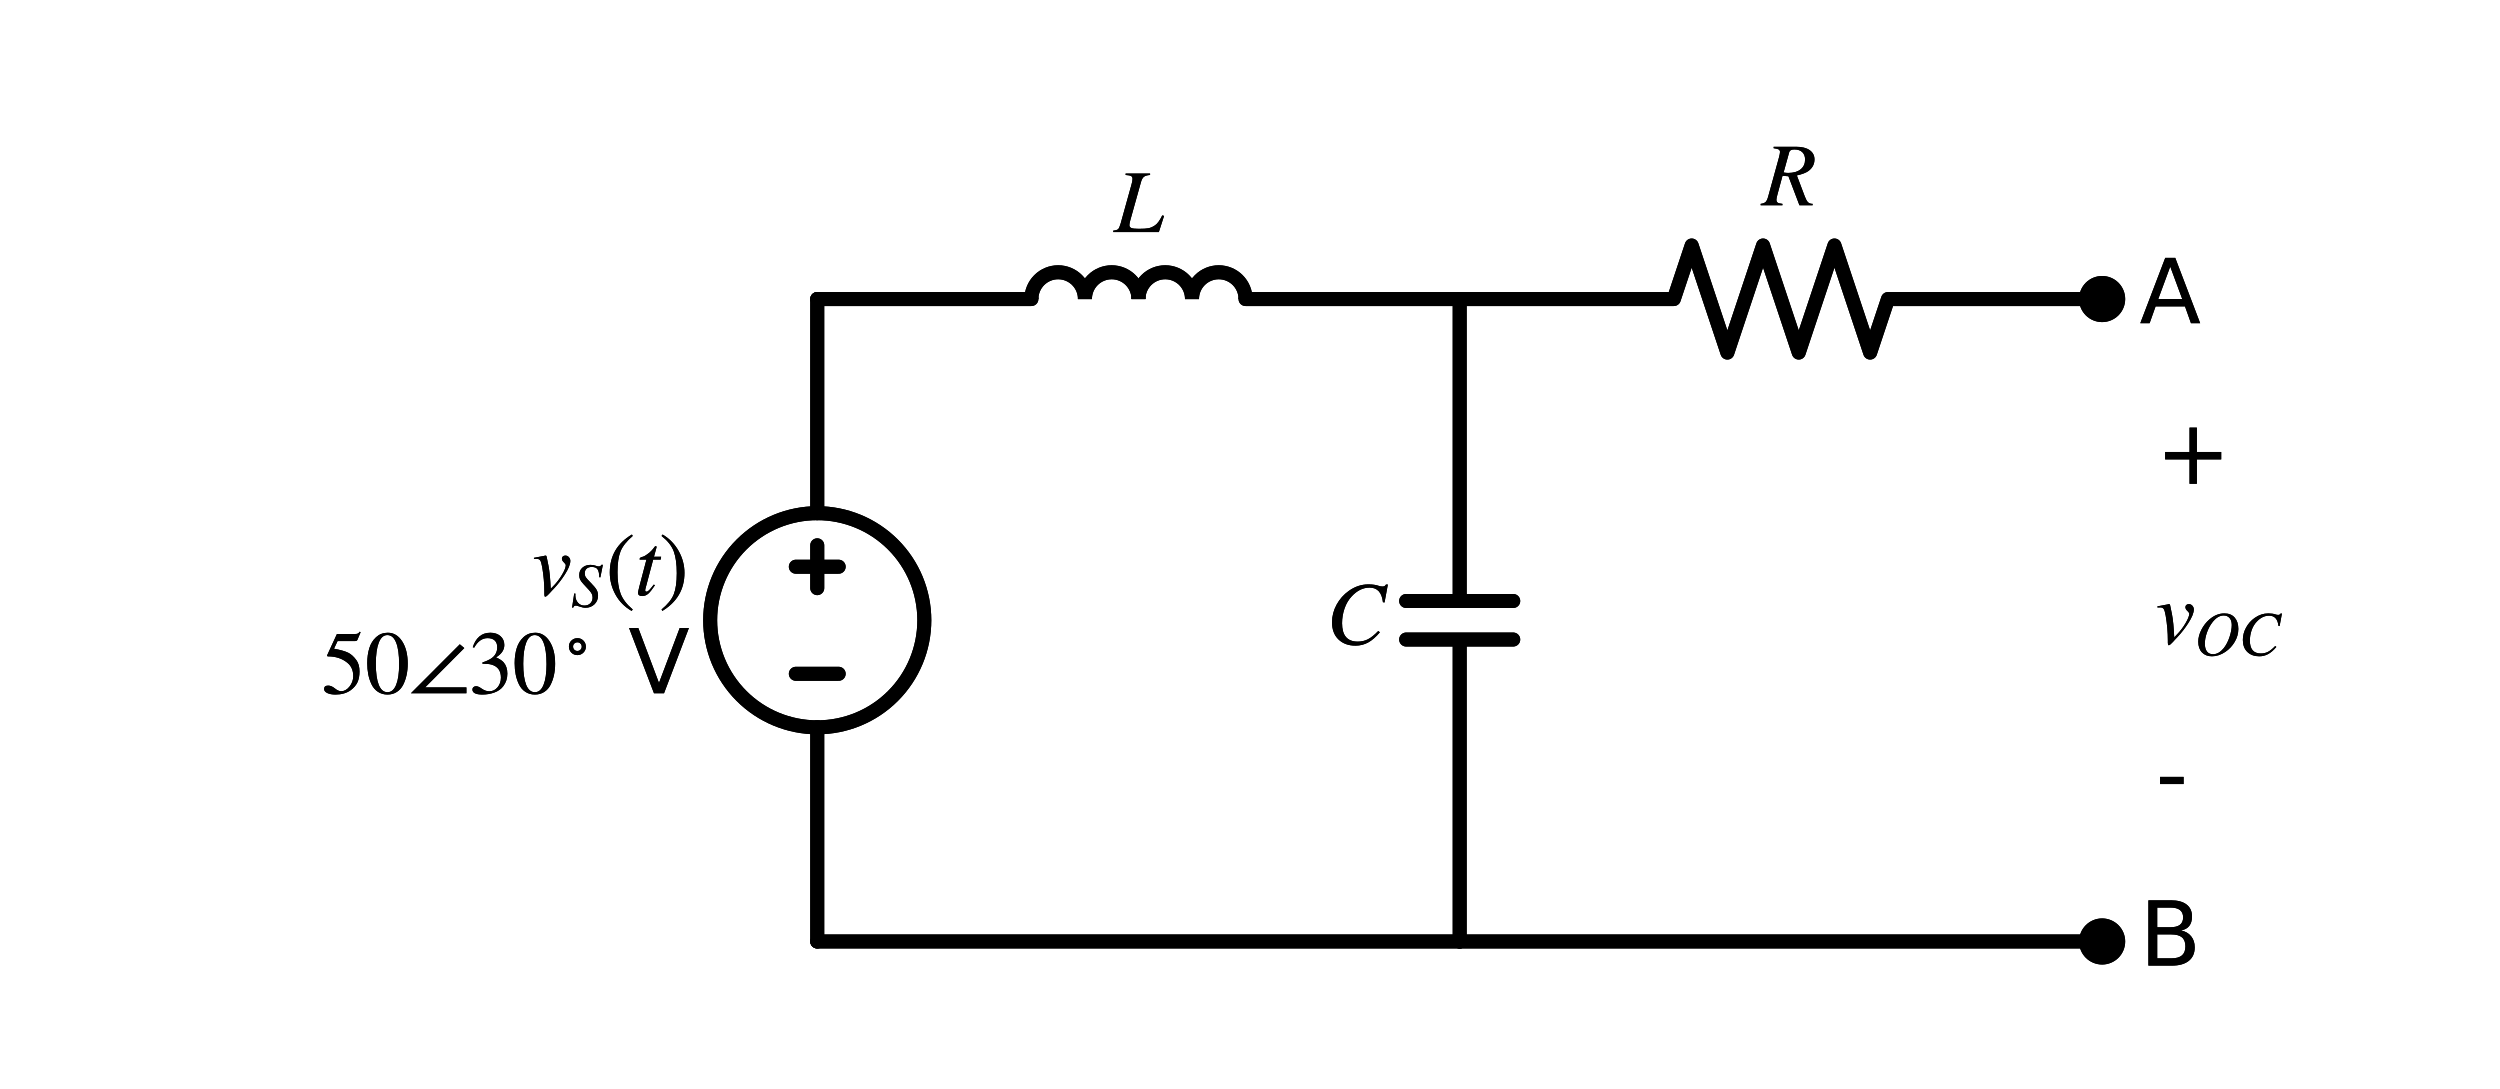 <?xml version="1.0" encoding="utf-8" standalone="no"?>
<!DOCTYPE svg PUBLIC "-//W3C//DTD SVG 1.1//EN"
  "http://www.w3.org/Graphics/SVG/1.1/DTD/svg11.dtd">
<svg xmlns:xlink="http://www.w3.org/1999/xlink" width="357.232pt" height="155.67pt" viewBox="0 0 357.232 155.67" xmlns="http://www.w3.org/2000/svg" version="1.1">
 <defs>
  <style type="text/css">*{stroke-linejoin: round; stroke-linecap: butt}</style>
 </defs>
 <g id="figure_1">
  <g id="patch_1">
   <path d="M 0 155.67 
L 357.232 155.67 
L 357.232 0 
L 0 0 
L 0 155.67 
z
" style="fill: none"/>
  </g>
  <g id="axes_1">
   <g id="patch_2">
    <path d="M 116.779 103.93 
C 120.836 103.93 124.728 102.318 127.597 99.449 
C 130.466 96.58 132.079 92.688 132.079 88.63 
C 132.079 84.572 130.466 80.68 127.597 77.811 
C 124.728 74.942 120.836 73.33 116.779 73.33 
C 112.721 73.33 108.829 74.942 105.96 77.811 
C 103.091 80.68 101.479 84.572 101.479 88.63 
C 101.479 92.688 103.091 96.58 105.96 99.449 
C 108.829 102.318 112.721 103.93 116.779 103.93 
L 116.779 103.93 
z
" clip-path="url(#p5e983634f5)" style="fill: none; stroke: #000000; stroke-width: 2; stroke-linejoin: miter"/>
   </g>
   <g id="patch_3">
    <path d="M 155.029 42.73 
C 155.029 41.716 154.625 40.742 153.908 40.025 
C 153.191 39.308 152.218 38.905 151.204 38.905 
C 150.19 38.905 149.216 39.308 148.499 40.025 
C 147.782 40.742 147.379 41.716 147.379 42.73 
" clip-path="url(#p5e983634f5)" style="fill: none; stroke: #000000; stroke-width: 2; stroke-linejoin: miter"/>
   </g>
   <g id="patch_4">
    <path d="M 162.679 42.73 
C 162.679 41.716 162.275 40.742 161.558 40.025 
C 160.841 39.308 159.868 38.905 158.854 38.905 
C 157.84 38.905 156.866 39.308 156.149 40.025 
C 155.432 40.742 155.029 41.716 155.029 42.73 
" clip-path="url(#p5e983634f5)" style="fill: none; stroke: #000000; stroke-width: 2; stroke-linejoin: miter"/>
   </g>
   <g id="patch_5">
    <path d="M 170.329 42.73 
C 170.329 41.716 169.925 40.742 169.208 40.025 
C 168.491 39.308 167.518 38.905 166.504 38.905 
C 165.49 38.905 164.516 39.308 163.799 40.025 
C 163.082 40.742 162.679 41.716 162.679 42.73 
" clip-path="url(#p5e983634f5)" style="fill: none; stroke: #000000; stroke-width: 2; stroke-linejoin: miter"/>
   </g>
   <g id="patch_6">
    <path d="M 177.979 42.73 
C 177.979 41.716 177.575 40.742 176.858 40.025 
C 176.141 39.308 175.168 38.905 174.154 38.905 
C 173.14 38.905 172.166 39.308 171.449 40.025 
C 170.732 40.742 170.329 41.716 170.329 42.73 
" clip-path="url(#p5e983634f5)" style="fill: none; stroke: #000000; stroke-width: 2; stroke-linejoin: miter"/>
   </g>
   <g id="patch_7">
    <path d="M 116.779 103.93 
C 120.836 103.93 124.728 102.318 127.597 99.449 
C 130.466 96.58 132.079 92.688 132.079 88.63 
C 132.079 84.572 130.466 80.68 127.597 77.811 
C 124.728 74.942 120.836 73.33 116.779 73.33 
C 112.721 73.33 108.829 74.942 105.96 77.811 
C 103.091 80.68 101.479 84.572 101.479 88.63 
C 101.479 92.688 103.091 96.58 105.96 99.449 
C 108.829 102.318 112.721 103.93 116.779 103.93 
L 116.779 103.93 
z
" clip-path="url(#p5e983634f5)" style="fill: none; stroke: #000000; stroke-width: 2; stroke-linejoin: miter"/>
   </g>
   <g id="patch_8">
    <path d="M 155.029 42.73 
C 155.029 41.716 154.625 40.742 153.908 40.025 
C 153.191 39.308 152.218 38.905 151.204 38.905 
C 150.19 38.905 149.216 39.308 148.499 40.025 
C 147.782 40.742 147.379 41.716 147.379 42.73 
" clip-path="url(#p5e983634f5)" style="fill: none; stroke: #000000; stroke-width: 2; stroke-linejoin: miter"/>
   </g>
   <g id="patch_9">
    <path d="M 162.679 42.73 
C 162.679 41.716 162.275 40.742 161.558 40.025 
C 160.841 39.308 159.868 38.905 158.854 38.905 
C 157.84 38.905 156.866 39.308 156.149 40.025 
C 155.432 40.742 155.029 41.716 155.029 42.73 
" clip-path="url(#p5e983634f5)" style="fill: none; stroke: #000000; stroke-width: 2; stroke-linejoin: miter"/>
   </g>
   <g id="patch_10">
    <path d="M 170.329 42.73 
C 170.329 41.716 169.925 40.742 169.208 40.025 
C 168.491 39.308 167.518 38.905 166.504 38.905 
C 165.49 38.905 164.516 39.308 163.799 40.025 
C 163.082 40.742 162.679 41.716 162.679 42.73 
" clip-path="url(#p5e983634f5)" style="fill: none; stroke: #000000; stroke-width: 2; stroke-linejoin: miter"/>
   </g>
   <g id="patch_11">
    <path d="M 177.979 42.73 
C 177.979 41.716 177.575 40.742 176.858 40.025 
C 176.141 39.308 175.168 38.905 174.154 38.905 
C 173.14 38.905 172.166 39.308 171.449 40.025 
C 170.732 40.742 170.329 41.716 170.329 42.73 
" clip-path="url(#p5e983634f5)" style="fill: none; stroke: #000000; stroke-width: 2; stroke-linejoin: miter"/>
   </g>
   <g id="line2d_1">
    <path d="M 116.779 134.53 
L 116.779 103.93 
L 116.779 103.93 
M 116.779 73.33 
L 116.779 73.33 
L 116.779 42.73 
" clip-path="url(#p5e983634f5)" style="fill: none; stroke: #000000; stroke-width: 2; stroke-linecap: round"/>
   </g>
   <g id="line2d_2">
    <path d="M 119.839 96.28 
L 113.719 96.28 
" clip-path="url(#p5e983634f5)" style="fill: none; stroke: #000000; stroke-width: 2; stroke-linecap: round"/>
   </g>
   <g id="line2d_3">
    <path d="M 116.779 84.04 
L 116.779 77.92 
" clip-path="url(#p5e983634f5)" style="fill: none; stroke: #000000; stroke-width: 2; stroke-linecap: round"/>
   </g>
   <g id="line2d_4">
    <path d="M 119.839 80.98 
L 113.719 80.98 
" clip-path="url(#p5e983634f5)" style="fill: none; stroke: #000000; stroke-width: 2; stroke-linecap: round"/>
   </g>
   <g id="line2d_5">
    <path d="M 116.779 42.73 
L 147.379 42.73 
M 177.979 42.73 
L 208.579 42.73 
" clip-path="url(#p5e983634f5)" style="fill: none; stroke: #000000; stroke-width: 2; stroke-linecap: round"/>
   </g>
   <g id="line2d_6">
    <path d="M 208.579 42.73 
L 239.179 42.73 
L 241.729 35.08 
L 246.829 50.38 
L 251.929 35.08 
L 257.029 50.38 
L 262.129 35.08 
L 267.229 50.38 
L 269.779 42.73 
L 300.379 42.73 
" clip-path="url(#p5e983634f5)" style="fill: none; stroke: #000000; stroke-width: 2; stroke-linecap: round"/>
   </g>
   <g id="line2d_7">
    <path d="M 208.579 42.73 
L 208.579 85.876 
M 216.229 85.876 
L 200.929 85.876 
M 216.229 91.384 
L 200.929 91.384 
M 208.579 91.384 
L 208.579 134.53 
" clip-path="url(#p5e983634f5)" style="fill: none; stroke: #000000; stroke-width: 2; stroke-linecap: round"/>
   </g>
   <g id="line2d_8">
    <path d="M 208.579 134.53 
L 254.479 134.53 
L 300.379 134.53 
" clip-path="url(#p5e983634f5)" style="fill: none; stroke: #000000; stroke-width: 2; stroke-linecap: round"/>
   </g>
   <g id="line2d_9">
    <path d="M 208.579 134.53 
L 162.679 134.53 
L 116.779 134.53 
" clip-path="url(#p5e983634f5)" style="fill: none; stroke: #000000; stroke-width: 2; stroke-linecap: round"/>
   </g>
   <g id="line2d_10">
    <path d="M 116.779 134.53 
L 116.779 103.93 
L 116.779 103.93 
M 116.779 73.33 
L 116.779 73.33 
L 116.779 42.73 
" clip-path="url(#p5e983634f5)" style="fill: none; stroke: #000000; stroke-width: 2; stroke-linecap: round"/>
   </g>
   <g id="line2d_11">
    <path d="M 119.839 96.28 
L 113.719 96.28 
" clip-path="url(#p5e983634f5)" style="fill: none; stroke: #000000; stroke-width: 2; stroke-linecap: round"/>
   </g>
   <g id="line2d_12">
    <path d="M 116.779 84.04 
L 116.779 77.92 
" clip-path="url(#p5e983634f5)" style="fill: none; stroke: #000000; stroke-width: 2; stroke-linecap: round"/>
   </g>
   <g id="line2d_13">
    <path d="M 119.839 80.98 
L 113.719 80.98 
" clip-path="url(#p5e983634f5)" style="fill: none; stroke: #000000; stroke-width: 2; stroke-linecap: round"/>
   </g>
   <g id="line2d_14">
    <path d="M 116.779 42.73 
L 147.379 42.73 
M 177.979 42.73 
L 208.579 42.73 
" clip-path="url(#p5e983634f5)" style="fill: none; stroke: #000000; stroke-width: 2; stroke-linecap: round"/>
   </g>
   <g id="line2d_15">
    <path d="M 208.579 42.73 
L 239.179 42.73 
L 241.729 35.08 
L 246.829 50.38 
L 251.929 35.08 
L 257.029 50.38 
L 262.129 35.08 
L 267.229 50.38 
L 269.779 42.73 
L 300.379 42.73 
" clip-path="url(#p5e983634f5)" style="fill: none; stroke: #000000; stroke-width: 2; stroke-linecap: round"/>
   </g>
   <g id="line2d_16">
    <path d="M 208.579 42.73 
L 208.579 85.876 
M 216.229 85.876 
L 200.929 85.876 
M 216.229 91.384 
L 200.929 91.384 
M 208.579 91.384 
L 208.579 134.53 
" clip-path="url(#p5e983634f5)" style="fill: none; stroke: #000000; stroke-width: 2; stroke-linecap: round"/>
   </g>
   <g id="line2d_17">
    <path d="M 208.579 134.53 
L 254.479 134.53 
L 300.379 134.53 
" clip-path="url(#p5e983634f5)" style="fill: none; stroke: #000000; stroke-width: 2; stroke-linecap: round"/>
   </g>
   <g id="line2d_18">
    <path d="M 208.579 134.53 
L 162.679 134.53 
L 116.779 134.53 
" clip-path="url(#p5e983634f5)" style="fill: none; stroke: #000000; stroke-width: 2; stroke-linecap: round"/>
   </g>
   <g id="text_1">
    <g clip-path="url(#p5e983634f5)">
     <!-- $v_S(t)$ -->
     <g transform="translate(76.044 85.081)scale(0.125 -0.125)">
      <defs>
       <path id="STIXGeneral-Italic-76" d="M 1325 448 
L 1523 653 
Q 1869 1005 2134 1456 
Q 2400 1907 2400 2131 
Q 2400 2208 2285 2317 
Q 2125 2458 2125 2605 
Q 2125 2701 2195 2761 
Q 2266 2822 2368 2822 
Q 2522 2822 2624 2704 
Q 2726 2586 2726 2445 
Q 2726 2074 2323 1453 
Q 1971 909 1562 474 
Q 1504 416 1421 326 
Q 1338 237 1299 192 
Q 1261 147 1200 86 
Q 1139 26 1110 -3 
Q 1082 -32 1043 -64 
Q 1005 -96 979 -105 
Q 954 -115 928 -115 
Q 870 -115 870 58 
L 870 211 
Q 870 1094 717 1990 
Q 653 2355 579 2470 
Q 506 2586 326 2586 
Q 198 2586 128 2579 
L 128 2662 
Q 480 2720 845 2797 
Q 915 2822 973 2822 
Q 1011 2822 1033 2739 
Q 1056 2656 1165 2093 
Q 1280 1510 1325 448 
z
" transform="scale(0.016)"/>
       <path id="STIXGeneral-Italic-53" d="M 3251 4269 
L 2995 2989 
L 2880 3008 
Q 2880 3539 2720 3795 
Q 2560 4051 2118 4051 
Q 1786 4051 1594 3881 
Q 1402 3712 1402 3411 
Q 1402 3168 1504 3005 
Q 1606 2842 2035 2413 
Q 2464 1978 2611 1715 
Q 2758 1453 2758 1133 
Q 2758 589 2390 237 
Q 2022 -115 1466 -115 
Q 1222 -115 800 32 
Q 595 109 499 109 
Q 288 109 224 -96 
L 109 -96 
L 326 1338 
L 454 1325 
Q 442 1267 442 1178 
Q 442 710 701 409 
Q 960 109 1363 109 
Q 1734 109 1968 336 
Q 2202 563 2202 928 
Q 2202 1139 2118 1308 
Q 2035 1478 1818 1715 
L 1568 1984 
Q 1549 2003 1459 2102 
Q 1370 2202 1318 2253 
Q 1030 2560 934 2755 
Q 838 2950 838 3213 
Q 838 3699 1168 3980 
Q 1498 4262 1978 4262 
Q 2310 4262 2522 4173 
Q 2707 4102 2816 4102 
Q 2925 4102 2982 4134 
Q 3040 4166 3104 4269 
L 3251 4269 
z
" transform="scale(0.016)"/>
       <path id="STIXGeneral-Regular-28" d="M 1946 -1030 
L 1869 -1133 
Q 1126 -710 716 32 
Q 307 774 307 1613 
Q 307 3386 1888 4326 
L 1946 4224 
Q 1293 3667 1075 3126 
Q 858 2586 858 1632 
Q 858 685 1082 96 
Q 1306 -493 1946 -1030 
z
" transform="scale(0.016)"/>
       <path id="STIXGeneral-Italic-74" d="M 1894 2739 
L 1862 2534 
L 1325 2534 
L 768 435 
Q 755 384 755 346 
Q 755 243 851 243 
Q 928 243 1030 342 
Q 1133 442 1370 749 
L 1453 704 
Q 1158 256 969 93 
Q 781 -70 538 -70 
Q 243 -70 243 166 
Q 243 230 346 640 
L 845 2534 
L 365 2534 
L 358 2573 
Q 358 2688 570 2733 
Q 730 2771 992 2979 
Q 1254 3187 1421 3437 
Q 1459 3494 1510 3494 
Q 1568 3494 1568 3443 
Q 1568 3411 1562 3398 
L 1382 2739 
L 1894 2739 
z
" transform="scale(0.016)"/>
       <path id="STIXGeneral-Regular-29" d="M 186 4224 
L 262 4326 
Q 992 3891 1408 3148 
Q 1824 2406 1824 1581 
Q 1824 -166 243 -1133 
L 186 -1030 
Q 845 -486 1059 54 
Q 1274 595 1274 1562 
Q 1274 2534 1059 3120 
Q 845 3706 186 4224 
z
" transform="scale(0.016)"/>
      </defs>
      <use xlink:href="#STIXGeneral-Italic-76" transform="translate(0 0.406)"/>
      <use xlink:href="#STIXGeneral-Italic-53" transform="translate(44.4 -12.822)scale(0.7)"/>
      <use xlink:href="#STIXGeneral-Regular-28" transform="translate(83.809 0.406)"/>
      <use xlink:href="#STIXGeneral-Italic-74" transform="translate(117.109 0.406)"/>
      <use xlink:href="#STIXGeneral-Regular-29" transform="translate(144.909 0.406)"/>
     </g>
    </g>
    <g clip-path="url(#p5e983634f5)">
     <!-- $50 \angle 30^\circ$ V -->
     <g transform="translate(45.919 99.078)scale(0.125 -0.125)">
      <defs>
       <path id="STIXGeneral-Regular-35" d="M 2803 4358 
L 2573 3814 
Q 2534 3731 2400 3731 
L 1158 3731 
L 902 3187 
Q 1606 3053 1920 2896 
Q 2234 2739 2502 2368 
Q 2726 2061 2726 1555 
Q 2726 1094 2576 780 
Q 2426 467 2099 224 
Q 1664 -90 1011 -90 
Q 646 -90 422 19 
Q 198 128 198 307 
Q 198 550 486 550 
Q 717 550 960 352 
Q 1210 147 1414 147 
Q 1747 147 2012 480 
Q 2278 813 2278 1229 
Q 2278 1843 1850 2189 
Q 1293 2637 486 2637 
Q 410 2637 410 2688 
L 416 2720 
L 1114 4237 
L 2438 4237 
Q 2547 4237 2608 4269 
Q 2669 4301 2746 4403 
L 2803 4358 
z
" transform="scale(0.016)"/>
       <path id="STIXGeneral-Regular-30" d="M 3046 2112 
Q 3046 1683 2963 1302 
Q 2880 922 2717 602 
Q 2554 282 2266 96 
Q 1978 -90 1600 -90 
Q 1210 -90 915 108 
Q 621 307 461 640 
Q 301 973 227 1350 
Q 154 1728 154 2150 
Q 154 2746 301 3222 
Q 448 3699 790 4012 
Q 1133 4326 1626 4326 
Q 2253 4326 2649 3712 
Q 3046 3098 3046 2112 
z
M 2432 2080 
Q 2432 3091 2217 3625 
Q 2003 4160 1587 4160 
Q 1190 4160 979 3622 
Q 768 3085 768 2106 
Q 768 1120 979 598 
Q 1190 77 1600 77 
Q 2003 77 2217 598 
Q 2432 1120 2432 2080 
z
" transform="scale(0.016)"/>
       <path id="STIXGeneral-Regular-2220" d="M 4115 0 
L 147 0 
L 3642 3501 
L 3962 3232 
L 1165 422 
L 4115 422 
L 4115 0 
z
" transform="scale(0.016)"/>
       <path id="STIXGeneral-Regular-33" d="M 390 3264 
L 288 3290 
Q 435 3770 748 4048 
Q 1062 4326 1542 4326 
Q 1990 4326 2265 4083 
Q 2541 3840 2541 3450 
Q 2541 2925 1946 2566 
Q 2298 2413 2477 2227 
Q 2758 1914 2758 1402 
Q 2758 890 2464 506 
Q 2246 211 1840 60 
Q 1434 -90 979 -90 
Q 262 -90 262 275 
Q 262 378 339 442 
Q 416 506 525 506 
Q 685 506 915 339 
Q 1197 141 1466 141 
Q 1818 141 2058 425 
Q 2298 710 2298 1120 
Q 2298 1856 1632 2048 
Q 1434 2112 979 2112 
L 979 2202 
Q 1338 2323 1517 2432 
Q 2035 2726 2035 3290 
Q 2035 3610 1852 3776 
Q 1670 3942 1344 3942 
Q 768 3942 390 3264 
z
" transform="scale(0.016)"/>
       <path id="STIXGeneral-Regular-2218" d="M 1734 2224 
Q 1984 1971 1984 1612 
Q 1984 1254 1731 1001 
Q 1478 749 1120 749 
Q 755 749 505 1001 
Q 256 1254 256 1626 
Q 256 1984 509 2230 
Q 762 2477 1133 2477 
Q 1485 2477 1734 2224 
z
M 1434 1299 
Q 1562 1427 1562 1612 
Q 1562 1798 1434 1926 
Q 1306 2054 1133 2054 
Q 934 2054 806 1929 
Q 678 1805 678 1626 
Q 678 1427 803 1299 
Q 928 1171 1120 1171 
Q 1306 1171 1434 1299 
z
" transform="scale(0.016)"/>
       <path id="DejaVuSans-20" transform="scale(0.016)"/>
       <path id="DejaVuSans-56" d="M 1831 0 
L 50 4666 
L 709 4666 
L 2188 738 
L 3669 4666 
L 4325 4666 
L 2547 0 
L 1831 0 
z
" transform="scale(0.016)"/>
      </defs>
      <use xlink:href="#STIXGeneral-Regular-35" transform="translate(0 0.094)"/>
      <use xlink:href="#STIXGeneral-Regular-30" transform="translate(50 0.094)"/>
      <use xlink:href="#STIXGeneral-Regular-2220" transform="translate(100 0.094)"/>
      <use xlink:href="#STIXGeneral-Regular-33" transform="translate(168.5 0.094)"/>
      <use xlink:href="#STIXGeneral-Regular-30" transform="translate(218.5 0.094)"/>
      <use xlink:href="#STIXGeneral-Regular-2218" transform="translate(280.151 35.369)scale(0.7)"/>
      <use xlink:href="#DejaVuSans-20" transform="translate(319.169 0.094)"/>
      <use xlink:href="#DejaVuSans-56" transform="translate(350.956 0.094)"/>
     </g>
    </g>
   </g>
   <g id="text_2">
    <g clip-path="url(#p5e983634f5)">
     <!-- $L$ -->
     <g transform="translate(159.179 33.245)scale(0.125 -0.125)">
      <defs>
       <path id="STIXGeneral-Italic-4c" d="M 3578 1152 
L 3206 0 
L -51 0 
L -51 102 
Q 218 128 301 211 
Q 384 294 474 602 
L 1254 3405 
Q 1325 3642 1325 3802 
Q 1325 3942 1225 4000 
Q 1126 4058 832 4077 
L 832 4179 
L 2579 4179 
L 2579 4077 
Q 2285 4058 2147 3955 
Q 2010 3853 1933 3584 
L 1165 838 
Q 1101 595 1101 493 
Q 1101 346 1241 288 
Q 1382 230 1773 230 
Q 2266 230 2480 275 
Q 2694 320 2925 474 
Q 3187 646 3450 1190 
L 3578 1152 
z
" transform="scale(0.016)"/>
      </defs>
      <use xlink:href="#STIXGeneral-Italic-4c" transform="translate(0 0.703)"/>
     </g>
    </g>
   </g>
   <g id="patch_12">
    <path d="M 300.379 45.025 
C 300.987 45.025 301.571 44.783 302.001 44.353 
C 302.432 43.922 302.674 43.339 302.674 42.73 
C 302.674 42.121 302.432 41.538 302.001 41.107 
C 301.571 40.677 300.987 40.435 300.379 40.435 
C 299.77 40.435 299.186 40.677 298.756 41.107 
C 298.325 41.538 298.084 42.121 298.084 42.73 
C 298.084 43.339 298.325 43.922 298.756 44.353 
C 299.186 44.783 299.77 45.025 300.379 45.025 
z
" clip-path="url(#p5e983634f5)" style="stroke: #000000; stroke-width: 2; stroke-linejoin: miter"/>
   </g>
   <g id="text_3">
    <g clip-path="url(#p5e983634f5)">
     <!-- $R$ -->
     <g transform="translate(251.751 29.42)scale(0.125 -0.125)">
      <defs>
       <path id="STIXGeneral-Italic-52" d="M 845 4179 
L 2458 4179 
Q 3078 4179 3420 3936 
Q 3763 3693 3763 3277 
Q 3763 2778 3341 2458 
Q 3091 2266 2502 2131 
L 3072 627 
Q 3181 333 3299 217 
Q 3418 102 3629 102 
L 3629 0 
L 2688 0 
L 1901 2074 
L 1478 2106 
L 1126 806 
Q 1043 512 1043 403 
Q 1043 256 1126 192 
Q 1210 128 1472 102 
L 1472 0 
L -83 0 
L -83 102 
Q 173 134 278 243 
Q 384 352 461 646 
L 1222 3405 
Q 1299 3699 1299 3808 
Q 1299 3923 1210 3987 
Q 1133 4038 845 4077 
L 845 4179 
z
M 1958 3795 
L 1555 2342 
Q 1754 2310 1882 2310 
Q 2451 2310 2771 2566 
Q 3091 2822 3091 3270 
Q 3091 3603 2892 3795 
Q 2694 3987 2323 3987 
Q 2010 3987 1958 3795 
z
" transform="scale(0.016)"/>
      </defs>
      <use xlink:href="#STIXGeneral-Italic-52" transform="translate(0 0.703)"/>
     </g>
    </g>
   </g>
   <g id="text_4">
    <g clip-path="url(#p5e983634f5)">
     <!-- A -->
     <g transform="translate(305.734 46.179)scale(0.125 -0.125)">
      <defs>
       <path id="DejaVuSans-41" d="M 2188 4044 
L 1331 1722 
L 3047 1722 
L 2188 4044 
z
M 1831 4666 
L 2547 4666 
L 4325 0 
L 3669 0 
L 3244 1197 
L 1141 1197 
L 716 0 
L 50 0 
L 1831 4666 
z
" transform="scale(0.016)"/>
      </defs>
      <use xlink:href="#DejaVuSans-41"/>
     </g>
    </g>
   </g>
   <g id="text_5">
    <g clip-path="url(#p5e983634f5)">
     <!-- $C$ -->
     <g transform="translate(189.494 92.079)scale(0.125 -0.125)">
      <defs>
       <path id="STIXGeneral-Italic-43" d="M 4410 4250 
L 4173 2970 
L 4058 2989 
Q 3942 4032 3104 4032 
Q 2406 4032 1830 3411 
Q 1491 3053 1315 2541 
Q 1139 2029 1139 1485 
Q 1139 173 2259 173 
Q 2656 173 2985 339 
Q 3315 506 3725 934 
L 3840 838 
Q 3411 333 2998 109 
Q 2586 -115 2093 -115 
Q 1344 -115 883 329 
Q 422 774 422 1555 
Q 422 2214 748 2812 
Q 1075 3411 1619 3795 
Q 2272 4262 3021 4262 
Q 3462 4262 3770 4154 
Q 3898 4109 4032 4109 
Q 4205 4109 4275 4250 
L 4410 4250 
z
" transform="scale(0.016)"/>
      </defs>
      <use xlink:href="#STIXGeneral-Italic-43" transform="translate(0 0.406)"/>
     </g>
    </g>
   </g>
   <g id="text_6">
    <g clip-path="url(#p5e983634f5)">
     <!-- + -->
     <g transform="translate(308.029 69.129)scale(0.125 -0.125)">
      <defs>
       <path id="DejaVuSans-2b" d="M 2944 4013 
L 2944 2272 
L 4684 2272 
L 4684 1741 
L 2944 1741 
L 2944 0 
L 2419 0 
L 2419 1741 
L 678 1741 
L 678 2272 
L 2419 2272 
L 2419 4013 
L 2944 4013 
z
" transform="scale(0.016)"/>
      </defs>
      <use xlink:href="#DejaVuSans-2b"/>
     </g>
    </g>
   </g>
   <g id="text_7">
    <g clip-path="url(#p5e983634f5)">
     <!-- $v_{OC}$ -->
     <g transform="translate(308.029 92.079)scale(0.125 -0.125)">
      <defs>
       <path id="STIXGeneral-Italic-4f" d="M 4474 2675 
Q 4474 1990 4106 1363 
Q 3738 736 3149 339 
Q 2477 -115 1779 -115 
Q 1146 -115 765 281 
Q 384 678 384 1382 
Q 384 1965 697 2582 
Q 1011 3200 1517 3642 
Q 2234 4262 3034 4262 
Q 3718 4269 4096 3840 
Q 4474 3411 4474 2675 
z
M 3802 3078 
Q 3802 3533 3581 3792 
Q 3360 4051 2976 4051 
Q 2342 4051 1786 3302 
Q 1446 2842 1251 2259 
Q 1056 1677 1056 1178 
Q 1056 653 1270 374 
Q 1485 96 1888 96 
Q 2477 96 2976 704 
Q 3354 1178 3578 1862 
Q 3802 2547 3802 3078 
z
" transform="scale(0.016)"/>
      </defs>
      <use xlink:href="#STIXGeneral-Italic-76" transform="translate(0 0.906)"/>
      <use xlink:href="#STIXGeneral-Italic-4f" transform="translate(44.4 -12.322)scale(0.7)"/>
      <use xlink:href="#STIXGeneral-Italic-43" transform="translate(94.94 -12.322)scale(0.7)"/>
     </g>
    </g>
   </g>
   <g id="text_8">
    <g clip-path="url(#p5e983634f5)">
     <!-- - -->
     <g transform="translate(308.029 115.029)scale(0.125 -0.125)">
      <defs>
       <path id="DejaVuSans-2d" d="M 313 2009 
L 1997 2009 
L 1997 1497 
L 313 1497 
L 313 2009 
z
" transform="scale(0.016)"/>
      </defs>
      <use xlink:href="#DejaVuSans-2d"/>
     </g>
    </g>
   </g>
   <g id="patch_13">
    <path d="M 300.379 136.825 
C 300.987 136.825 301.571 136.583 302.001 136.153 
C 302.432 135.722 302.674 135.139 302.674 134.53 
C 302.674 133.921 302.432 133.338 302.001 132.907 
C 301.571 132.477 300.987 132.235 300.379 132.235 
C 299.77 132.235 299.186 132.477 298.756 132.907 
C 298.325 133.338 298.084 133.921 298.084 134.53 
C 298.084 135.139 298.325 135.722 298.756 136.153 
C 299.186 136.583 299.77 136.825 300.379 136.825 
z
" clip-path="url(#p5e983634f5)" style="stroke: #000000; stroke-width: 2; stroke-linejoin: miter"/>
   </g>
   <g id="text_9">
    <g clip-path="url(#p5e983634f5)">
     <!-- B -->
     <g transform="translate(305.734 137.979)scale(0.125 -0.125)">
      <defs>
       <path id="DejaVuSans-42" d="M 1259 2228 
L 1259 519 
L 2272 519 
Q 2781 519 3026 730 
Q 3272 941 3272 1375 
Q 3272 1813 3026 2020 
Q 2781 2228 2272 2228 
L 1259 2228 
z
M 1259 4147 
L 1259 2741 
L 2194 2741 
Q 2656 2741 2882 2914 
Q 3109 3088 3109 3444 
Q 3109 3797 2882 3972 
Q 2656 4147 2194 4147 
L 1259 4147 
z
M 628 4666 
L 2241 4666 
Q 2963 4666 3353 4366 
Q 3744 4066 3744 3513 
Q 3744 3084 3544 2831 
Q 3344 2578 2956 2516 
Q 3422 2416 3680 2098 
Q 3938 1781 3938 1306 
Q 3938 681 3513 340 
Q 3088 0 2303 0 
L 628 0 
L 628 4666 
z
" transform="scale(0.016)"/>
      </defs>
      <use xlink:href="#DejaVuSans-42"/>
     </g>
    </g>
   </g>
   <g id="text_10">
    <g clip-path="url(#p5e983634f5)">
     <!-- $v_S(t)$ -->
     <g transform="translate(76.044 85.081)scale(0.125 -0.125)">
      <use xlink:href="#STIXGeneral-Italic-76" transform="translate(0 0.406)"/>
      <use xlink:href="#STIXGeneral-Italic-53" transform="translate(44.4 -12.822)scale(0.7)"/>
      <use xlink:href="#STIXGeneral-Regular-28" transform="translate(83.809 0.406)"/>
      <use xlink:href="#STIXGeneral-Italic-74" transform="translate(117.109 0.406)"/>
      <use xlink:href="#STIXGeneral-Regular-29" transform="translate(144.909 0.406)"/>
     </g>
    </g>
    <g clip-path="url(#p5e983634f5)">
     <!-- $50 \angle 30^\circ$ V -->
     <g transform="translate(45.919 99.078)scale(0.125 -0.125)">
      <use xlink:href="#STIXGeneral-Regular-35" transform="translate(0 0.094)"/>
      <use xlink:href="#STIXGeneral-Regular-30" transform="translate(50 0.094)"/>
      <use xlink:href="#STIXGeneral-Regular-2220" transform="translate(100 0.094)"/>
      <use xlink:href="#STIXGeneral-Regular-33" transform="translate(168.5 0.094)"/>
      <use xlink:href="#STIXGeneral-Regular-30" transform="translate(218.5 0.094)"/>
      <use xlink:href="#STIXGeneral-Regular-2218" transform="translate(280.151 35.369)scale(0.7)"/>
      <use xlink:href="#DejaVuSans-20" transform="translate(319.169 0.094)"/>
      <use xlink:href="#DejaVuSans-56" transform="translate(350.956 0.094)"/>
     </g>
    </g>
   </g>
   <g id="text_11">
    <g clip-path="url(#p5e983634f5)">
     <!-- $L$ -->
     <g transform="translate(159.179 33.245)scale(0.125 -0.125)">
      <use xlink:href="#STIXGeneral-Italic-4c" transform="translate(0 0.703)"/>
     </g>
    </g>
   </g>
   <g id="patch_14">
    <path d="M 300.379 45.025 
C 300.987 45.025 301.571 44.783 302.001 44.353 
C 302.432 43.922 302.674 43.339 302.674 42.73 
C 302.674 42.121 302.432 41.538 302.001 41.107 
C 301.571 40.677 300.987 40.435 300.379 40.435 
C 299.77 40.435 299.186 40.677 298.756 41.107 
C 298.325 41.538 298.084 42.121 298.084 42.73 
C 298.084 43.339 298.325 43.922 298.756 44.353 
C 299.186 44.783 299.77 45.025 300.379 45.025 
z
" clip-path="url(#p5e983634f5)" style="stroke: #000000; stroke-width: 2; stroke-linejoin: miter"/>
   </g>
   <g id="text_12">
    <g clip-path="url(#p5e983634f5)">
     <!-- $R$ -->
     <g transform="translate(251.751 29.42)scale(0.125 -0.125)">
      <use xlink:href="#STIXGeneral-Italic-52" transform="translate(0 0.703)"/>
     </g>
    </g>
   </g>
   <g id="text_13">
    <g clip-path="url(#p5e983634f5)">
     <!-- A -->
     <g transform="translate(305.734 46.179)scale(0.125 -0.125)">
      <use xlink:href="#DejaVuSans-41"/>
     </g>
    </g>
   </g>
   <g id="text_14">
    <g clip-path="url(#p5e983634f5)">
     <!-- $C$ -->
     <g transform="translate(189.494 92.079)scale(0.125 -0.125)">
      <use xlink:href="#STIXGeneral-Italic-43" transform="translate(0 0.406)"/>
     </g>
    </g>
   </g>
   <g id="text_15">
    <g clip-path="url(#p5e983634f5)">
     <!-- + -->
     <g transform="translate(308.029 69.129)scale(0.125 -0.125)">
      <use xlink:href="#DejaVuSans-2b"/>
     </g>
    </g>
   </g>
   <g id="text_16">
    <g clip-path="url(#p5e983634f5)">
     <!-- $v_{OC}$ -->
     <g transform="translate(308.029 92.079)scale(0.125 -0.125)">
      <use xlink:href="#STIXGeneral-Italic-76" transform="translate(0 0.906)"/>
      <use xlink:href="#STIXGeneral-Italic-4f" transform="translate(44.4 -12.322)scale(0.7)"/>
      <use xlink:href="#STIXGeneral-Italic-43" transform="translate(94.94 -12.322)scale(0.7)"/>
     </g>
    </g>
   </g>
   <g id="text_17">
    <g clip-path="url(#p5e983634f5)">
     <!-- - -->
     <g transform="translate(308.029 115.029)scale(0.125 -0.125)">
      <use xlink:href="#DejaVuSans-2d"/>
     </g>
    </g>
   </g>
   <g id="patch_15">
    <path d="M 300.379 136.825 
C 300.987 136.825 301.571 136.583 302.001 136.153 
C 302.432 135.722 302.674 135.139 302.674 134.53 
C 302.674 133.921 302.432 133.338 302.001 132.907 
C 301.571 132.477 300.987 132.235 300.379 132.235 
C 299.77 132.235 299.186 132.477 298.756 132.907 
C 298.325 133.338 298.084 133.921 298.084 134.53 
C 298.084 135.139 298.325 135.722 298.756 136.153 
C 299.186 136.583 299.77 136.825 300.379 136.825 
z
" clip-path="url(#p5e983634f5)" style="stroke: #000000; stroke-width: 2; stroke-linejoin: miter"/>
   </g>
   <g id="text_18">
    <g clip-path="url(#p5e983634f5)">
     <!-- B -->
     <g transform="translate(305.734 137.979)scale(0.125 -0.125)">
      <use xlink:href="#DejaVuSans-42"/>
     </g>
    </g>
   </g>
  </g>
 </g>
 <defs>
  <clipPath id="p5e983634f5">
   <rect x="7.2" y="7.2" width="342.832" height="141.27"/>
  </clipPath>
 </defs>
</svg>
